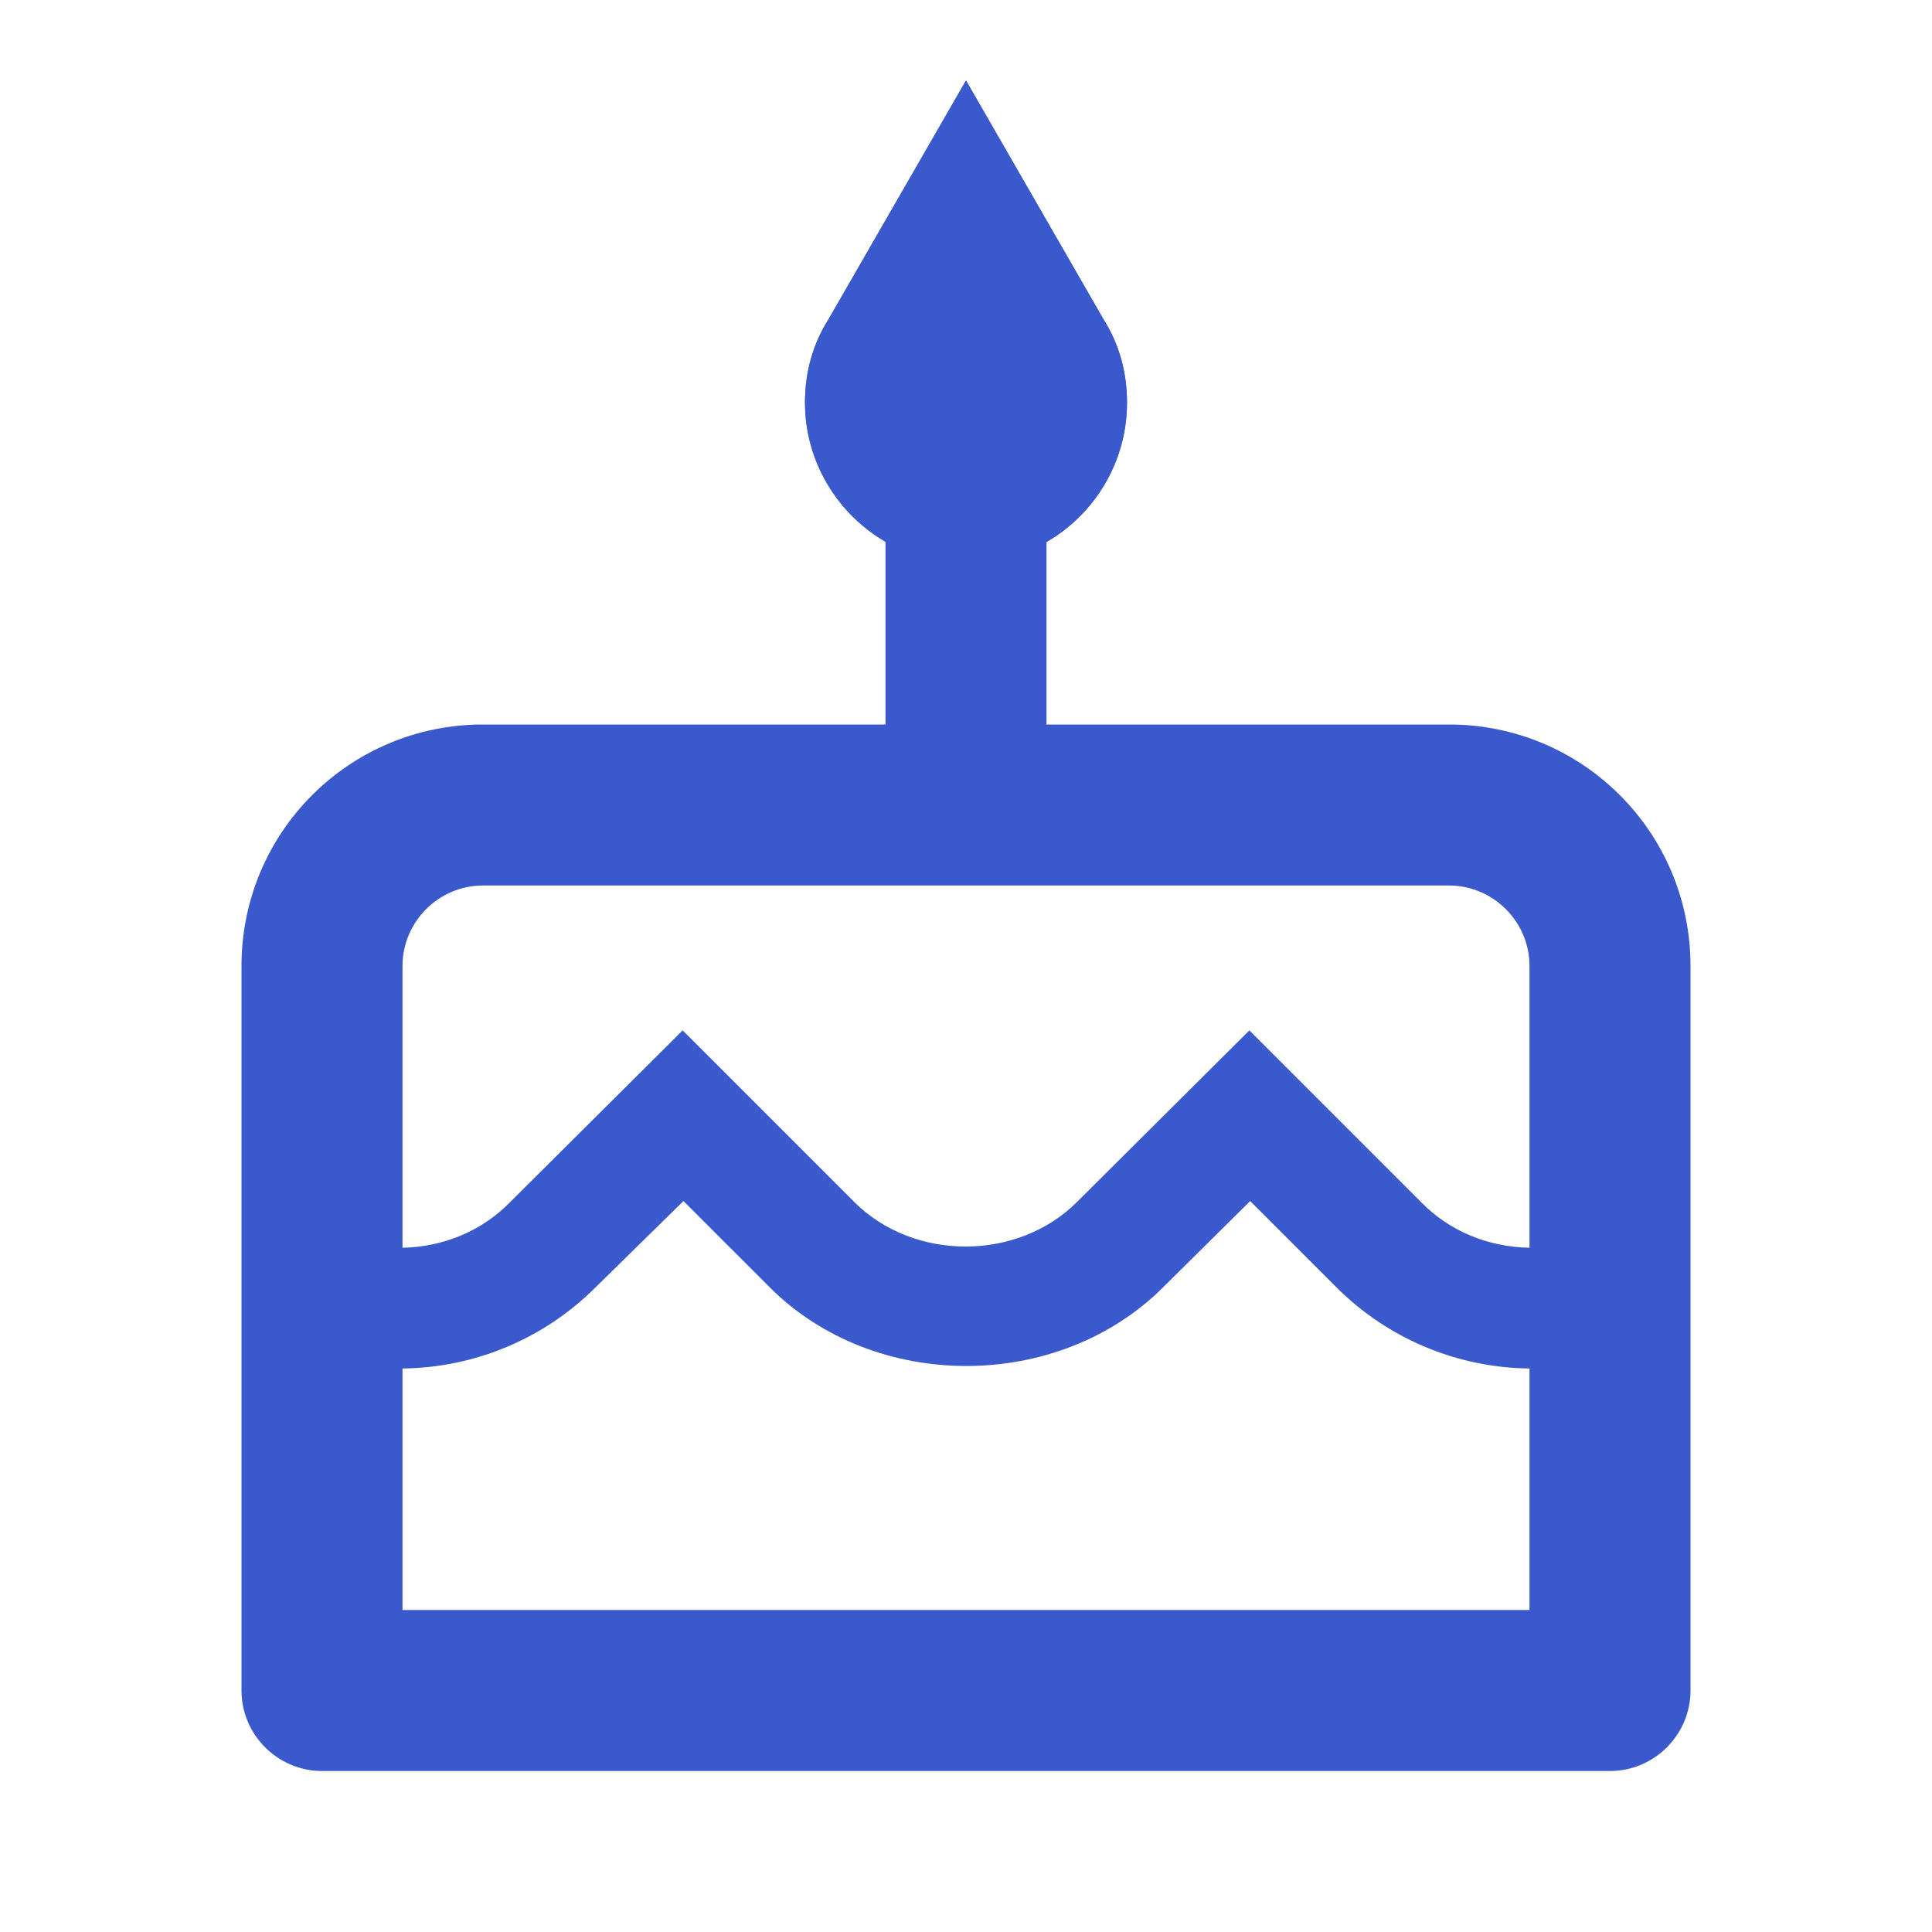 <svg width="24" height="24" viewBox="0 0 24 24" fill="none" xmlns="http://www.w3.org/2000/svg">
<path d="M12 7C13.11 7 14 6.1 14 5C14 4.62 13.9 4.27 13.71 3.97L12 1L11.145 2.485L10.29 3.97C10.1 4.27 10 4.62 10 5C10 6.1 10.9 7 12 7ZM18 9H13V6H11V9H6C4.34 9 3 10.34 3 12V21C3 21.55 3.45 22 4 22H20C20.55 22 21 21.55 21 21V12C21 10.34 19.66 9 18 9ZM19 20H5V17C5.9 16.99 6.76 16.63 7.4 15.99L8.49 14.92L9.56 15.99C10.87 17.3 13.15 17.29 14.45 15.99L15.53 14.92L16.6 15.99C17.24 16.63 18.1 16.99 19 17V20ZM19 15.5C18.49 15.49 18.01 15.3 17.65 14.93L15.52 12.8L13.38 14.93C12.64 15.67 11.35 15.67 10.61 14.93L8.48 12.8L6.34 14.93C5.99 15.29 5.51 15.49 5 15.5V12C5 11.45 5.45 11 6 11H18C18.55 11 19 11.45 19 12V15.5Z" fill="#3959CC"/>
<path d="M13 6.733C12.706 6.903 12.365 7 12 7C11.636 7 11.295 6.902 11 6.73C10.403 6.383 10 5.736 10 5C10 4.62 10.1 4.27 10.29 3.97L11.145 2.485L12 1L13.71 3.97C13.9 4.27 14 4.62 14 5C14 5.738 13.599 6.386 13 6.733Z" fill="#3959CC"/>
</svg>
